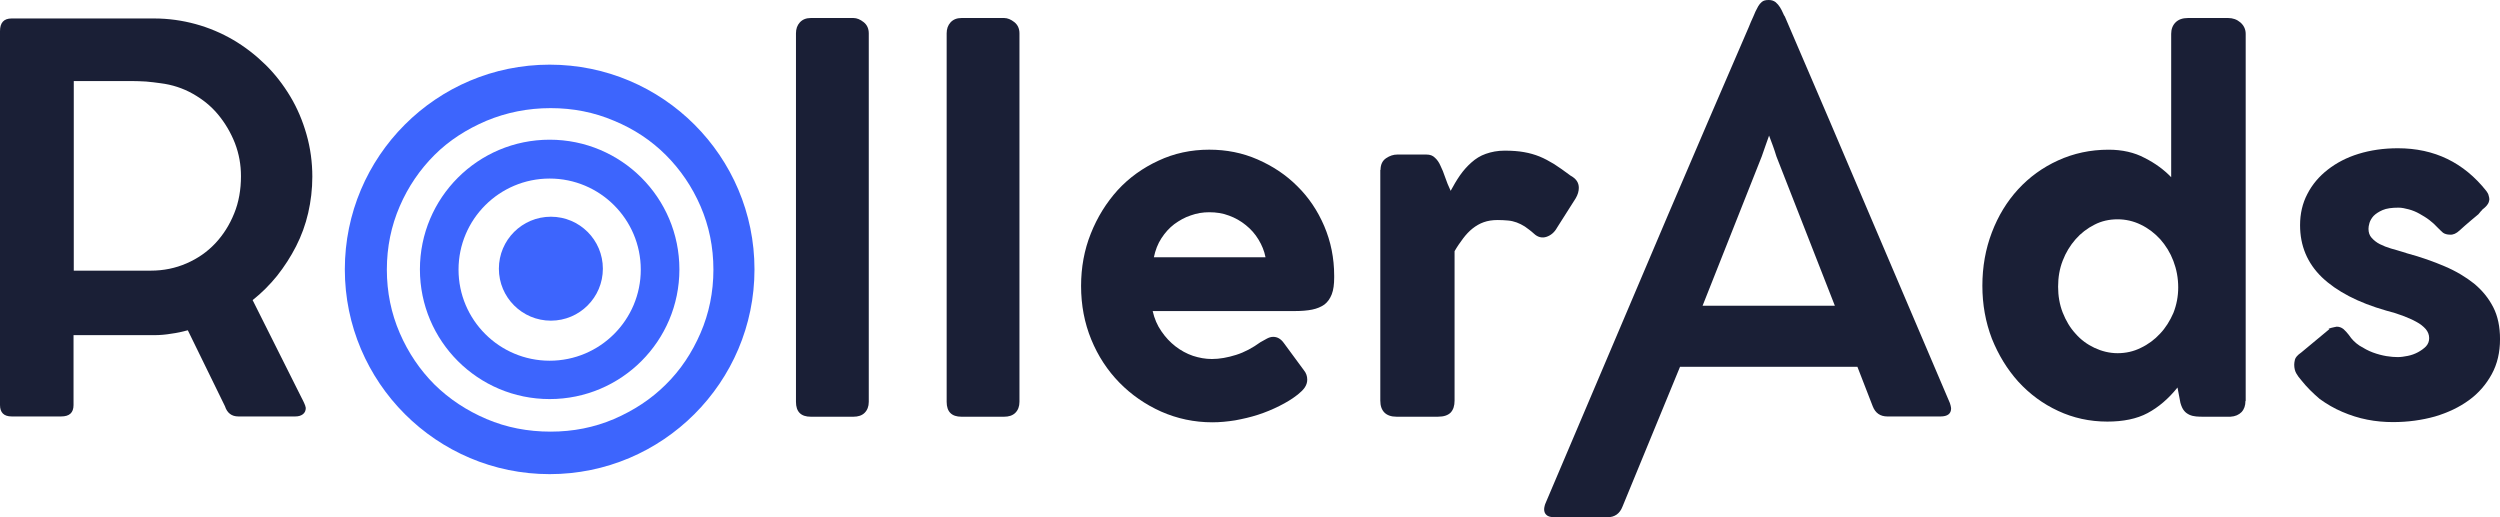 <svg width="116" height="24" viewBox="0 0 116 24" fill="none" xmlns="http://www.w3.org/2000/svg">
<path d="M7.15 0.857C7.814 0.857 8.456 0.948 9.076 1.117C9.695 1.287 10.28 1.535 10.821 1.851C11.361 2.168 11.857 2.552 12.307 2.992C12.758 3.432 13.14 3.929 13.467 4.472C13.793 5.014 14.041 5.601 14.221 6.233C14.402 6.866 14.492 7.521 14.492 8.199C14.492 8.775 14.424 9.339 14.3 9.881C14.176 10.424 13.985 10.943 13.737 11.429C13.489 11.914 13.197 12.366 12.859 12.795C12.521 13.213 12.138 13.597 11.722 13.925L13.985 18.442C14.03 18.521 14.064 18.601 14.109 18.691C14.154 18.781 14.176 18.86 14.188 18.928C14.188 19.052 14.143 19.154 14.052 19.222C13.962 19.289 13.85 19.323 13.703 19.323H11.057C10.753 19.323 10.539 19.165 10.438 18.849L8.715 15.325C8.467 15.393 8.208 15.449 7.949 15.483C7.691 15.528 7.42 15.551 7.15 15.551H3.412V18.793C3.412 19.154 3.22 19.323 2.838 19.323H0.54C0.18 19.323 0 19.143 0 18.793V1.445C0 1.049 0.18 0.857 0.54 0.857H7.15ZM11.181 8.176C11.181 7.645 11.091 7.137 10.9 6.64C10.708 6.154 10.449 5.714 10.123 5.319C9.796 4.923 9.402 4.607 8.94 4.347C8.479 4.088 7.983 3.929 7.454 3.862C7.229 3.828 7.004 3.805 6.778 3.783C6.553 3.771 6.317 3.76 6.08 3.76H3.423V12.558H6.992C7.589 12.558 8.141 12.445 8.659 12.219C9.177 11.993 9.616 11.688 9.988 11.293C10.359 10.898 10.652 10.435 10.866 9.904C11.08 9.384 11.181 8.797 11.181 8.176Z" fill="#1A1F36"/>
<path d="M25.504 3C20.25 3 16 7.26 16 12.5C16 17.74 20.262 22 25.504 22C30.746 22 35.008 17.74 35.008 12.5C35.008 7.26 30.758 3 25.504 3ZM30.893 17.842C30.216 18.518 29.405 19.047 28.491 19.442C27.567 19.836 26.586 20.028 25.549 20.028C24.489 20.028 23.497 19.836 22.573 19.442C21.648 19.047 20.848 18.518 20.16 17.842C19.484 17.166 18.942 16.365 18.548 15.453C18.153 14.54 17.95 13.559 17.95 12.511C17.95 11.463 18.153 10.483 18.548 9.57C18.942 8.657 19.484 7.868 20.16 7.192C20.837 6.516 21.648 5.998 22.573 5.603C23.497 5.22 24.489 5.017 25.549 5.017C26.586 5.017 27.567 5.209 28.491 5.603C29.416 5.986 30.216 6.516 30.893 7.192C31.569 7.868 32.11 8.657 32.505 9.57C32.9 10.483 33.102 11.463 33.102 12.511C33.102 13.559 32.9 14.54 32.505 15.453C32.11 16.365 31.581 17.166 30.893 17.842Z" fill="#3D65FD"/>
<path d="M25.504 6.482C22.178 6.482 19.484 9.175 19.484 12.5C19.484 15.824 22.178 18.517 25.504 18.517C28.83 18.517 31.524 15.824 31.524 12.5C31.524 9.175 28.83 6.482 25.504 6.482ZM25.504 16.737C23.171 16.737 21.276 14.844 21.276 12.511C21.276 10.178 23.171 8.285 25.504 8.285C27.838 8.285 29.732 10.178 29.732 12.511C29.732 14.844 27.838 16.737 25.504 16.737Z" fill="#3D65FD"/>
<path d="M25.561 14.879C26.893 14.879 27.973 13.799 27.973 12.467C27.973 11.135 26.893 10.056 25.561 10.056C24.228 10.056 23.148 11.135 23.148 12.467C23.148 13.799 24.228 14.879 25.561 14.879Z" fill="#3D65FD"/>
<path d="M40.311 18.647C40.311 18.861 40.243 19.031 40.119 19.155C39.996 19.279 39.815 19.336 39.602 19.336H37.62C37.169 19.336 36.933 19.11 36.933 18.647V1.547C36.933 1.344 36.989 1.175 37.113 1.039C37.237 0.904 37.406 0.836 37.62 0.836H39.602C39.759 0.836 39.917 0.904 40.074 1.028C40.232 1.152 40.311 1.333 40.311 1.547V18.647Z" fill="#1A1F36"/>
<path d="M47.303 18.647C47.303 18.861 47.236 19.031 47.112 19.155C46.988 19.279 46.808 19.336 46.594 19.336H44.612C44.162 19.336 43.925 19.11 43.925 18.647V1.547C43.925 1.344 43.982 1.175 44.105 1.039C44.229 0.904 44.398 0.836 44.612 0.836H46.594C46.752 0.836 46.909 0.904 47.067 1.028C47.224 1.152 47.303 1.333 47.303 1.547V18.647Z" fill="#1A1F36"/>
<path d="M56.231 16.658C56.591 16.658 56.963 16.59 57.357 16.466C57.751 16.342 58.123 16.139 58.483 15.879C58.596 15.811 58.697 15.755 58.787 15.71C58.877 15.664 58.967 15.63 59.08 15.63C59.17 15.63 59.26 15.653 59.339 15.698C59.418 15.743 59.496 15.811 59.576 15.924L60.499 17.178C60.611 17.313 60.656 17.46 60.656 17.618C60.656 17.754 60.611 17.878 60.533 17.991C60.453 18.104 60.341 18.206 60.217 18.307C59.959 18.511 59.677 18.68 59.361 18.838C59.046 18.996 58.72 19.132 58.371 19.245C58.021 19.358 57.672 19.437 57.312 19.504C56.952 19.561 56.603 19.595 56.254 19.595C55.409 19.595 54.621 19.425 53.878 19.098C53.146 18.77 52.493 18.319 51.941 17.754C51.389 17.189 50.95 16.523 50.635 15.755C50.32 14.987 50.162 14.162 50.162 13.27C50.162 12.412 50.309 11.598 50.612 10.842C50.917 10.074 51.333 9.407 51.862 8.82C52.392 8.244 53.022 7.792 53.754 7.454C54.475 7.115 55.263 6.945 56.107 6.945C56.907 6.945 57.65 7.092 58.348 7.397C59.046 7.702 59.666 8.109 60.195 8.639C60.724 9.159 61.141 9.78 61.445 10.492C61.748 11.203 61.906 11.971 61.906 12.796V12.875C61.906 13.191 61.873 13.451 61.794 13.654C61.715 13.857 61.602 14.015 61.456 14.128C61.298 14.241 61.107 14.32 60.882 14.366C60.656 14.411 60.386 14.433 60.082 14.433H53.484C53.563 14.783 53.698 15.1 53.889 15.371C54.081 15.653 54.295 15.879 54.542 16.071C54.79 16.263 55.06 16.41 55.353 16.511C55.634 16.602 55.927 16.658 56.231 16.658ZM58.72 11.937C58.664 11.644 58.551 11.373 58.393 11.113C58.236 10.853 58.044 10.638 57.808 10.447C57.572 10.255 57.312 10.108 57.031 10.006C56.738 9.893 56.434 9.848 56.107 9.848C55.815 9.848 55.533 9.893 55.251 9.995C54.97 10.085 54.722 10.232 54.486 10.401C54.249 10.582 54.058 10.797 53.889 11.056C53.72 11.316 53.608 11.61 53.54 11.937H58.72Z" fill="#1A1F36"/>
<path d="M64.057 7.882C64.057 7.634 64.147 7.453 64.316 7.34C64.485 7.227 64.654 7.171 64.834 7.171H66.186C66.354 7.171 66.478 7.216 66.58 7.318C66.681 7.408 66.771 7.532 66.838 7.69C66.918 7.849 66.985 8.018 67.053 8.221C67.12 8.425 67.21 8.639 67.311 8.854C67.447 8.605 67.582 8.368 67.739 8.142C67.897 7.916 68.066 7.724 68.268 7.544C68.471 7.363 68.685 7.227 68.944 7.137C69.203 7.047 69.485 6.99 69.811 6.99C70.16 6.99 70.464 7.013 70.712 7.058C70.971 7.103 71.208 7.171 71.433 7.261C71.658 7.352 71.883 7.476 72.108 7.611C72.333 7.758 72.581 7.928 72.862 8.142C73.133 8.289 73.257 8.47 73.257 8.718C73.257 8.865 73.212 9.034 73.11 9.204L72.243 10.57C72.131 10.774 71.962 10.921 71.759 10.988C71.556 11.056 71.354 11.011 71.174 10.841C71.027 10.706 70.881 10.604 70.757 10.514C70.633 10.435 70.498 10.367 70.374 10.322C70.25 10.277 70.115 10.243 69.969 10.232C69.823 10.22 69.676 10.209 69.496 10.209C69.248 10.209 69.034 10.243 68.843 10.311C68.651 10.379 68.483 10.48 68.325 10.604C68.167 10.729 68.021 10.887 67.885 11.067C67.75 11.248 67.615 11.44 67.492 11.655V18.589C67.492 18.826 67.436 19.007 67.311 19.143C67.188 19.267 66.996 19.335 66.726 19.335H64.789C64.553 19.335 64.361 19.267 64.238 19.143C64.114 19.018 64.046 18.838 64.046 18.589V7.882H64.057Z" fill="#1A1F36"/>
<path d="M81.579 0.294C81.624 0.215 81.68 0.147 81.748 0.09C81.827 0.023 81.928 0 82.074 0C82.198 0 82.3 0.034 82.39 0.102C82.468 0.169 82.536 0.248 82.593 0.339C82.648 0.429 82.694 0.52 82.728 0.599C82.761 0.678 82.795 0.745 82.818 0.768L83.031 1.265C84.292 4.19 85.531 7.093 86.758 9.984C87.986 12.875 89.225 15.778 90.475 18.703C90.486 18.726 90.497 18.771 90.508 18.816C90.519 18.872 90.531 18.918 90.531 18.952C90.531 19.2 90.362 19.324 90.035 19.324H87.58C87.243 19.324 87.017 19.166 86.894 18.85L86.184 17.02H77.953L75.285 23.503C75.16 23.831 74.924 24 74.586 24H72.143C71.963 24 71.828 23.966 71.76 23.898C71.681 23.831 71.648 23.74 71.648 23.627C71.648 23.582 71.659 23.526 71.67 23.48C71.681 23.435 71.693 23.39 71.715 23.345C72.954 20.42 76.174 12.853 77.401 9.961C78.629 7.081 79.879 4.179 81.14 1.265C81.207 1.096 81.275 0.937 81.354 0.768C81.41 0.621 81.489 0.452 81.579 0.294ZM82.085 6.291C82.029 6.449 81.973 6.607 81.917 6.765C81.86 6.923 81.804 7.081 81.748 7.251L79 14.185H85.137L82.423 7.251C82.378 7.093 82.322 6.935 82.266 6.776C82.198 6.607 82.142 6.449 82.085 6.291Z" fill="#1A1F36"/>
<path d="M104.189 18.602C104.189 18.816 104.132 18.986 104.008 19.121C103.884 19.245 103.716 19.324 103.49 19.336H102.274C102.139 19.336 102.015 19.336 101.903 19.324C101.79 19.313 101.688 19.291 101.587 19.245C101.497 19.2 101.407 19.144 101.339 19.053C101.272 18.974 101.216 18.85 101.171 18.692L101.036 17.98C100.619 18.5 100.157 18.895 99.651 19.166C99.144 19.437 98.513 19.562 97.781 19.562C96.959 19.562 96.194 19.392 95.496 19.065C94.787 18.737 94.178 18.285 93.649 17.709C93.131 17.133 92.726 16.467 92.422 15.71C92.129 14.942 91.982 14.129 91.982 13.259C91.982 12.379 92.129 11.554 92.422 10.786C92.714 10.018 93.12 9.352 93.638 8.787C94.156 8.222 94.775 7.771 95.496 7.443C96.216 7.115 96.993 6.946 97.838 6.946C98.468 6.946 99.031 7.07 99.516 7.33C100.011 7.579 100.416 7.883 100.743 8.222V1.57C100.743 1.355 100.81 1.175 100.946 1.039C101.081 0.904 101.272 0.836 101.52 0.836H103.389C103.603 0.836 103.794 0.904 103.952 1.039C104.109 1.175 104.2 1.355 104.2 1.57V18.602H104.189ZM101.069 13.338C101.069 12.898 100.991 12.492 100.844 12.107C100.698 11.723 100.495 11.396 100.236 11.102C99.977 10.82 99.684 10.594 99.335 10.425C98.987 10.255 98.626 10.176 98.254 10.176C97.871 10.176 97.511 10.255 97.184 10.425C96.847 10.594 96.554 10.82 96.307 11.102C96.059 11.385 95.856 11.712 95.709 12.096C95.563 12.469 95.496 12.876 95.496 13.305C95.496 13.723 95.563 14.129 95.709 14.502C95.856 14.874 96.047 15.202 96.307 15.484C96.554 15.767 96.847 15.981 97.184 16.14C97.522 16.298 97.883 16.388 98.254 16.388C98.637 16.388 98.998 16.309 99.335 16.14C99.673 15.981 99.977 15.755 100.225 15.484C100.484 15.213 100.686 14.886 100.844 14.524C100.991 14.152 101.069 13.756 101.069 13.338Z" fill="#1A1F36"/>
<path d="M106.779 17.642C106.678 17.529 106.599 17.416 106.542 17.315C106.486 17.213 106.452 17.078 106.452 16.919C106.452 16.852 106.464 16.773 106.486 16.682C106.509 16.592 106.599 16.479 106.779 16.355L108.085 15.27H108.074C108.04 15.27 108.04 15.259 108.063 15.248C108.085 15.237 108.119 15.225 108.164 15.214C108.209 15.203 108.254 15.191 108.31 15.18C108.355 15.169 108.4 15.158 108.423 15.158C108.536 15.158 108.637 15.191 108.738 15.27C108.828 15.35 108.907 15.44 108.986 15.541C109.121 15.745 109.279 15.903 109.481 16.038C109.684 16.163 109.887 16.276 110.101 16.355C110.315 16.434 110.529 16.49 110.731 16.524C110.934 16.558 111.114 16.569 111.261 16.569C111.396 16.569 111.553 16.547 111.722 16.513C111.891 16.479 112.048 16.422 112.195 16.343C112.341 16.264 112.465 16.174 112.566 16.072C112.668 15.959 112.713 15.835 112.713 15.688C112.713 15.53 112.657 15.395 112.555 15.27C112.443 15.146 112.308 15.033 112.116 14.932C111.936 14.83 111.722 14.74 111.486 14.649C111.249 14.559 110.99 14.48 110.72 14.412C109.414 14.039 108.423 13.52 107.736 12.865C107.061 12.21 106.723 11.408 106.723 10.448C106.723 9.917 106.835 9.431 107.061 9.002C107.286 8.562 107.601 8.189 108.007 7.873C108.411 7.557 108.885 7.308 109.436 7.139C109.988 6.969 110.596 6.879 111.261 6.879C112.961 6.879 114.323 7.545 115.37 8.867C115.416 8.934 115.461 9.002 115.472 9.07C115.494 9.138 115.506 9.205 115.506 9.251C115.494 9.364 115.461 9.443 115.404 9.51C115.359 9.578 115.269 9.657 115.156 9.748H115.168L115.134 9.781L115.111 9.804L114.999 9.94L114.661 10.222C114.447 10.403 114.267 10.561 114.121 10.696C113.974 10.832 113.828 10.9 113.681 10.888C113.546 10.888 113.433 10.854 113.355 10.798C113.276 10.73 113.197 10.651 113.107 10.561C112.994 10.437 112.871 10.324 112.724 10.211C112.578 10.098 112.42 10.007 112.263 9.917C112.105 9.827 111.936 9.759 111.767 9.714C111.598 9.669 111.441 9.635 111.294 9.635C110.979 9.635 110.731 9.669 110.551 9.748C110.371 9.827 110.236 9.917 110.134 10.019C110.044 10.12 109.977 10.233 109.943 10.346C109.909 10.459 109.898 10.55 109.898 10.617C109.898 10.787 109.943 10.922 110.044 11.035C110.146 11.148 110.269 11.25 110.427 11.329C110.585 11.408 110.753 11.476 110.945 11.532C111.136 11.589 111.317 11.634 111.486 11.69L111.7 11.758C112.33 11.927 112.904 12.131 113.433 12.357C113.963 12.582 114.413 12.854 114.796 13.158C115.179 13.475 115.472 13.836 115.686 14.254C115.9 14.672 116.001 15.169 116.001 15.733C116.001 16.343 115.877 16.886 115.618 17.36C115.359 17.834 115.01 18.241 114.56 18.568C114.109 18.896 113.591 19.144 112.983 19.325C112.375 19.494 111.734 19.585 111.035 19.585C110.641 19.585 110.236 19.551 109.842 19.472C109.436 19.393 109.054 19.269 108.682 19.11C108.31 18.952 107.962 18.749 107.635 18.512C107.331 18.252 107.038 17.97 106.779 17.642Z" fill="#1A1F36"/>
</svg>
